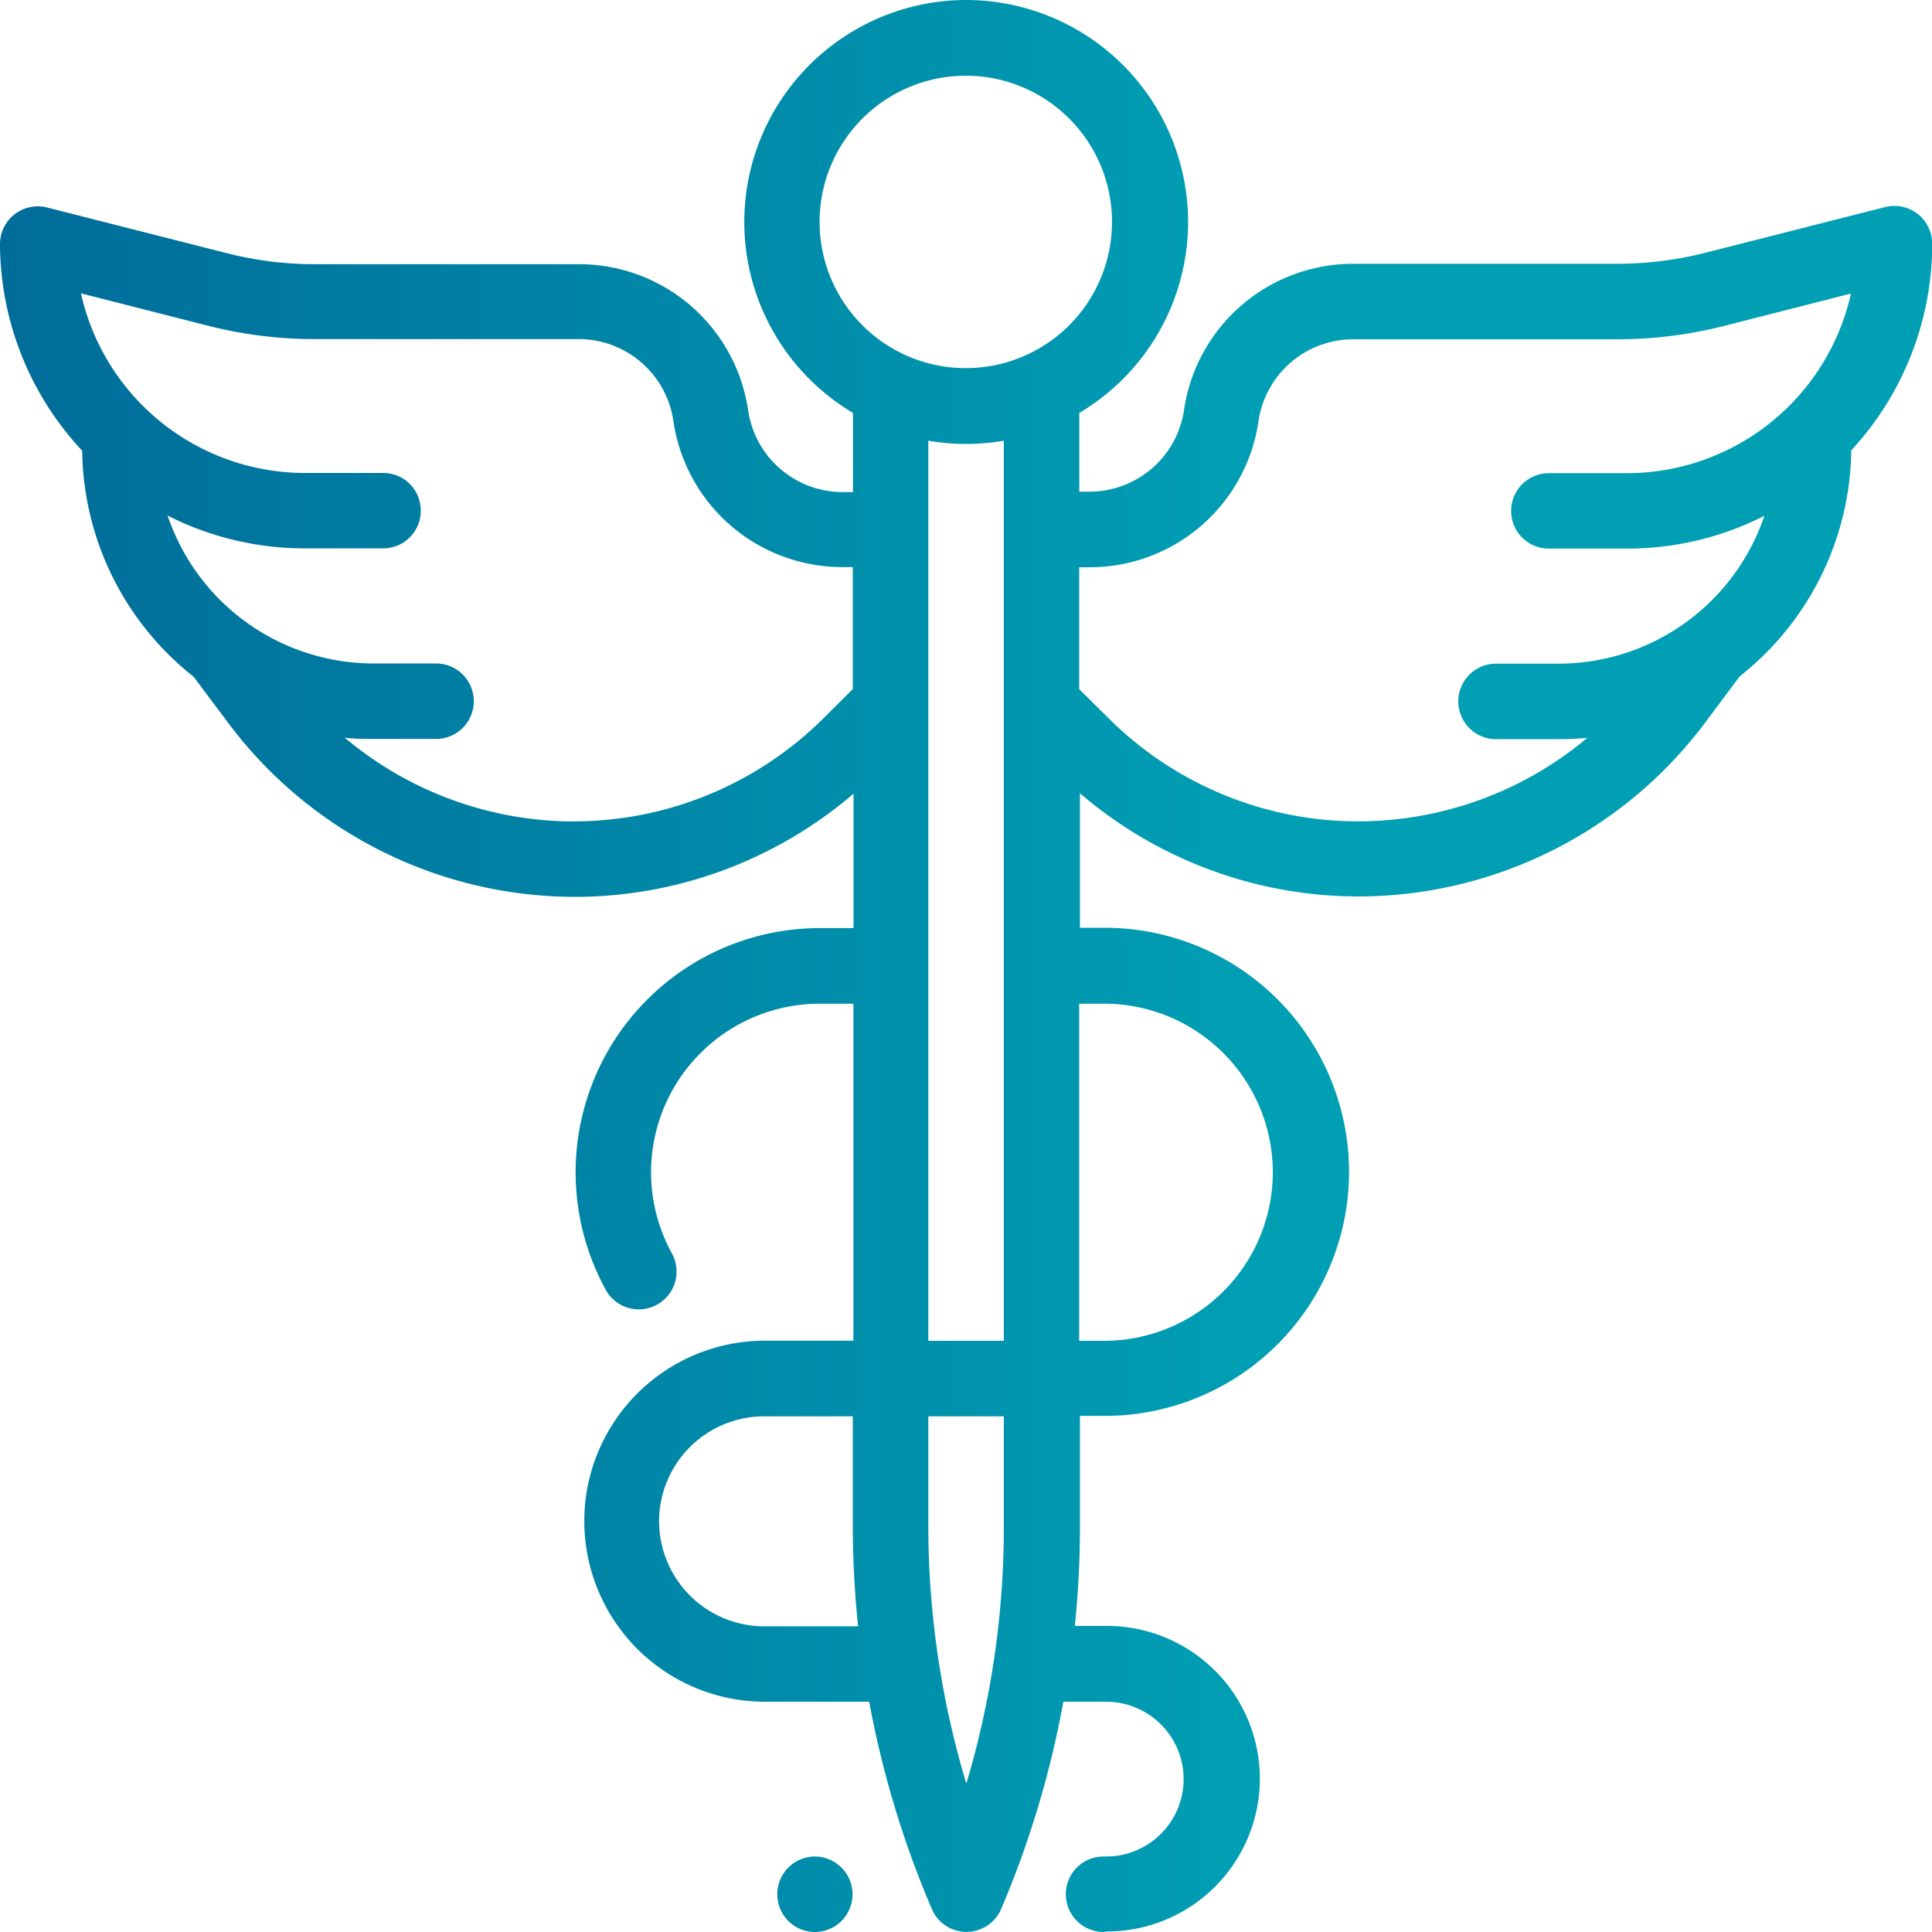 <svg xmlns="http://www.w3.org/2000/svg" xmlns:xlink="http://www.w3.org/1999/xlink" width="18.5" height="18.5" viewBox="0 0 18.5 18.5">
  <defs>
    <linearGradient id="linear-gradient" x1="-0.049" y1="0.5" x2="0.652" y2="0.5" gradientUnits="objectBoundingBox">
      <stop offset="0" stop-color="#006897"/>
      <stop offset="1" stop-color="#009fb4"/>
    </linearGradient>
  </defs>
  <path id="Intersección_430" data-name="Intersección 430" d="M-3989.432,21.5a.362.362,0,0,1-.362-.362.361.361,0,0,1,.362-.361h.025a.742.742,0,0,0,.741-.741.742.742,0,0,0-.741-.741h-.411a9.313,9.313,0,0,1-.588,1.967l-.007.017a.363.363,0,0,1-.332.22h0a.36.36,0,0,1-.332-.219,9.362,9.362,0,0,1-.6-1.985h-1a1.73,1.73,0,0,1-1.728-1.729,1.729,1.729,0,0,1,1.728-1.728h.849V12.611h-.325a1.616,1.616,0,0,0-1.613,1.614,1.618,1.618,0,0,0,.2.777.362.362,0,0,1-.143.491.361.361,0,0,1-.174.045.361.361,0,0,1-.317-.188,2.341,2.341,0,0,1-.288-1.126,2.339,2.339,0,0,1,2.336-2.337h.325V10.6a4.1,4.1,0,0,1-2.679.988,4.149,4.149,0,0,1-3.3-1.654l-.34-.454a2.8,2.8,0,0,1-1.067-2.164A2.912,2.912,0,0,1-4000,5.337a.361.361,0,0,1,.14-.285.362.362,0,0,1,.311-.065l1.72.437a3.415,3.415,0,0,0,.844.106h2.524a1.636,1.636,0,0,1,1.625,1.4.915.915,0,0,0,.911.782h.093V6.954a2.128,2.128,0,0,1-1.041-1.828A2.128,2.128,0,0,1-3990.749,3a2.128,2.128,0,0,1,2.126,2.126,2.129,2.129,0,0,1-1.042,1.828v.754h.092a.916.916,0,0,0,.911-.782,1.636,1.636,0,0,1,1.625-1.4h2.523a3.429,3.429,0,0,0,.845-.106l1.72-.437a.362.362,0,0,1,.311.065.363.363,0,0,1,.14.285,2.912,2.912,0,0,1-.775,1.979,2.8,2.8,0,0,1-1.068,2.164l-.339.454a4.151,4.151,0,0,1-3.3,1.654,4.1,4.1,0,0,1-2.679-.988v1.288h.241a2.339,2.339,0,0,1,2.336,2.337,2.339,2.339,0,0,1-2.336,2.337h-.241v1.052a9.215,9.215,0,0,1-.049.959h.309a1.465,1.465,0,0,1,1.463,1.463,1.465,1.465,0,0,1-1.463,1.463Zm-1.679-3.907a8.6,8.6,0,0,0,.364,2.486,8.549,8.549,0,0,0,.359-2.464V16.562h-.723Zm-2.578-.026a1.008,1.008,0,0,0,1.006,1.006h.9a9.338,9.338,0,0,1-.051-.98V16.562h-.849A1.007,1.007,0,0,0-3993.689,17.567Zm4.023-1.728h.241a1.616,1.616,0,0,0,1.613-1.614,1.616,1.616,0,0,0-1.613-1.614h-.241Zm-1.445,0h.723V7.22a2.142,2.142,0,0,1-.361.031,2.141,2.141,0,0,1-.362-.031Zm1.445-6.24.286.283a3.385,3.385,0,0,0,2.393.983,3.42,3.42,0,0,0,2.187-.8c-.091.009-.182.013-.275.013h-.6a.361.361,0,0,1-.361-.362.361.361,0,0,1,.361-.361h.6a2.082,2.082,0,0,0,1.97-1.416,2.893,2.893,0,0,1-1.316.314h-.747a.36.36,0,0,1-.362-.361.361.361,0,0,1,.362-.361h.747a2.2,2.2,0,0,0,2.145-1.72l-1.215.31a4.144,4.144,0,0,1-1.024.128h-2.523a.917.917,0,0,0-.911.783,1.634,1.634,0,0,1-1.625,1.4h-.092Zm-4.847,1.266a3.392,3.392,0,0,0,2.394-.983l.285-.283V8.43h-.093a1.634,1.634,0,0,1-1.625-1.4.917.917,0,0,0-.91-.783h-2.524a4.123,4.123,0,0,1-1.022-.128l-1.217-.31a2.2,2.2,0,0,0,2.146,1.72h.747a.359.359,0,0,1,.361.361.36.36,0,0,1-.361.361h-.747a2.9,2.9,0,0,1-1.316-.314,2.082,2.082,0,0,0,1.97,1.416h.6a.362.362,0,0,1,.362.361.362.362,0,0,1-.362.362h-.6c-.093,0-.185,0-.275-.013A3.419,3.419,0,0,0-3994.513,10.866Zm2.361-5.74a1.4,1.4,0,0,0,1.4,1.4,1.4,1.4,0,0,0,1.4-1.4,1.4,1.4,0,0,0-1.4-1.4A1.4,1.4,0,0,0-3992.152,5.126Zm-.3,16.269a.364.364,0,0,1-.105-.256.36.36,0,0,1,.105-.254.363.363,0,0,1,.255-.107.362.362,0,0,1,.255.107.362.362,0,0,1,.106.254.366.366,0,0,1-.106.256.361.361,0,0,1-.255.106A.363.363,0,0,1-3992.451,21.395Z" transform="translate(4000 -3)" fill="url(#linear-gradient)"/>
</svg>
